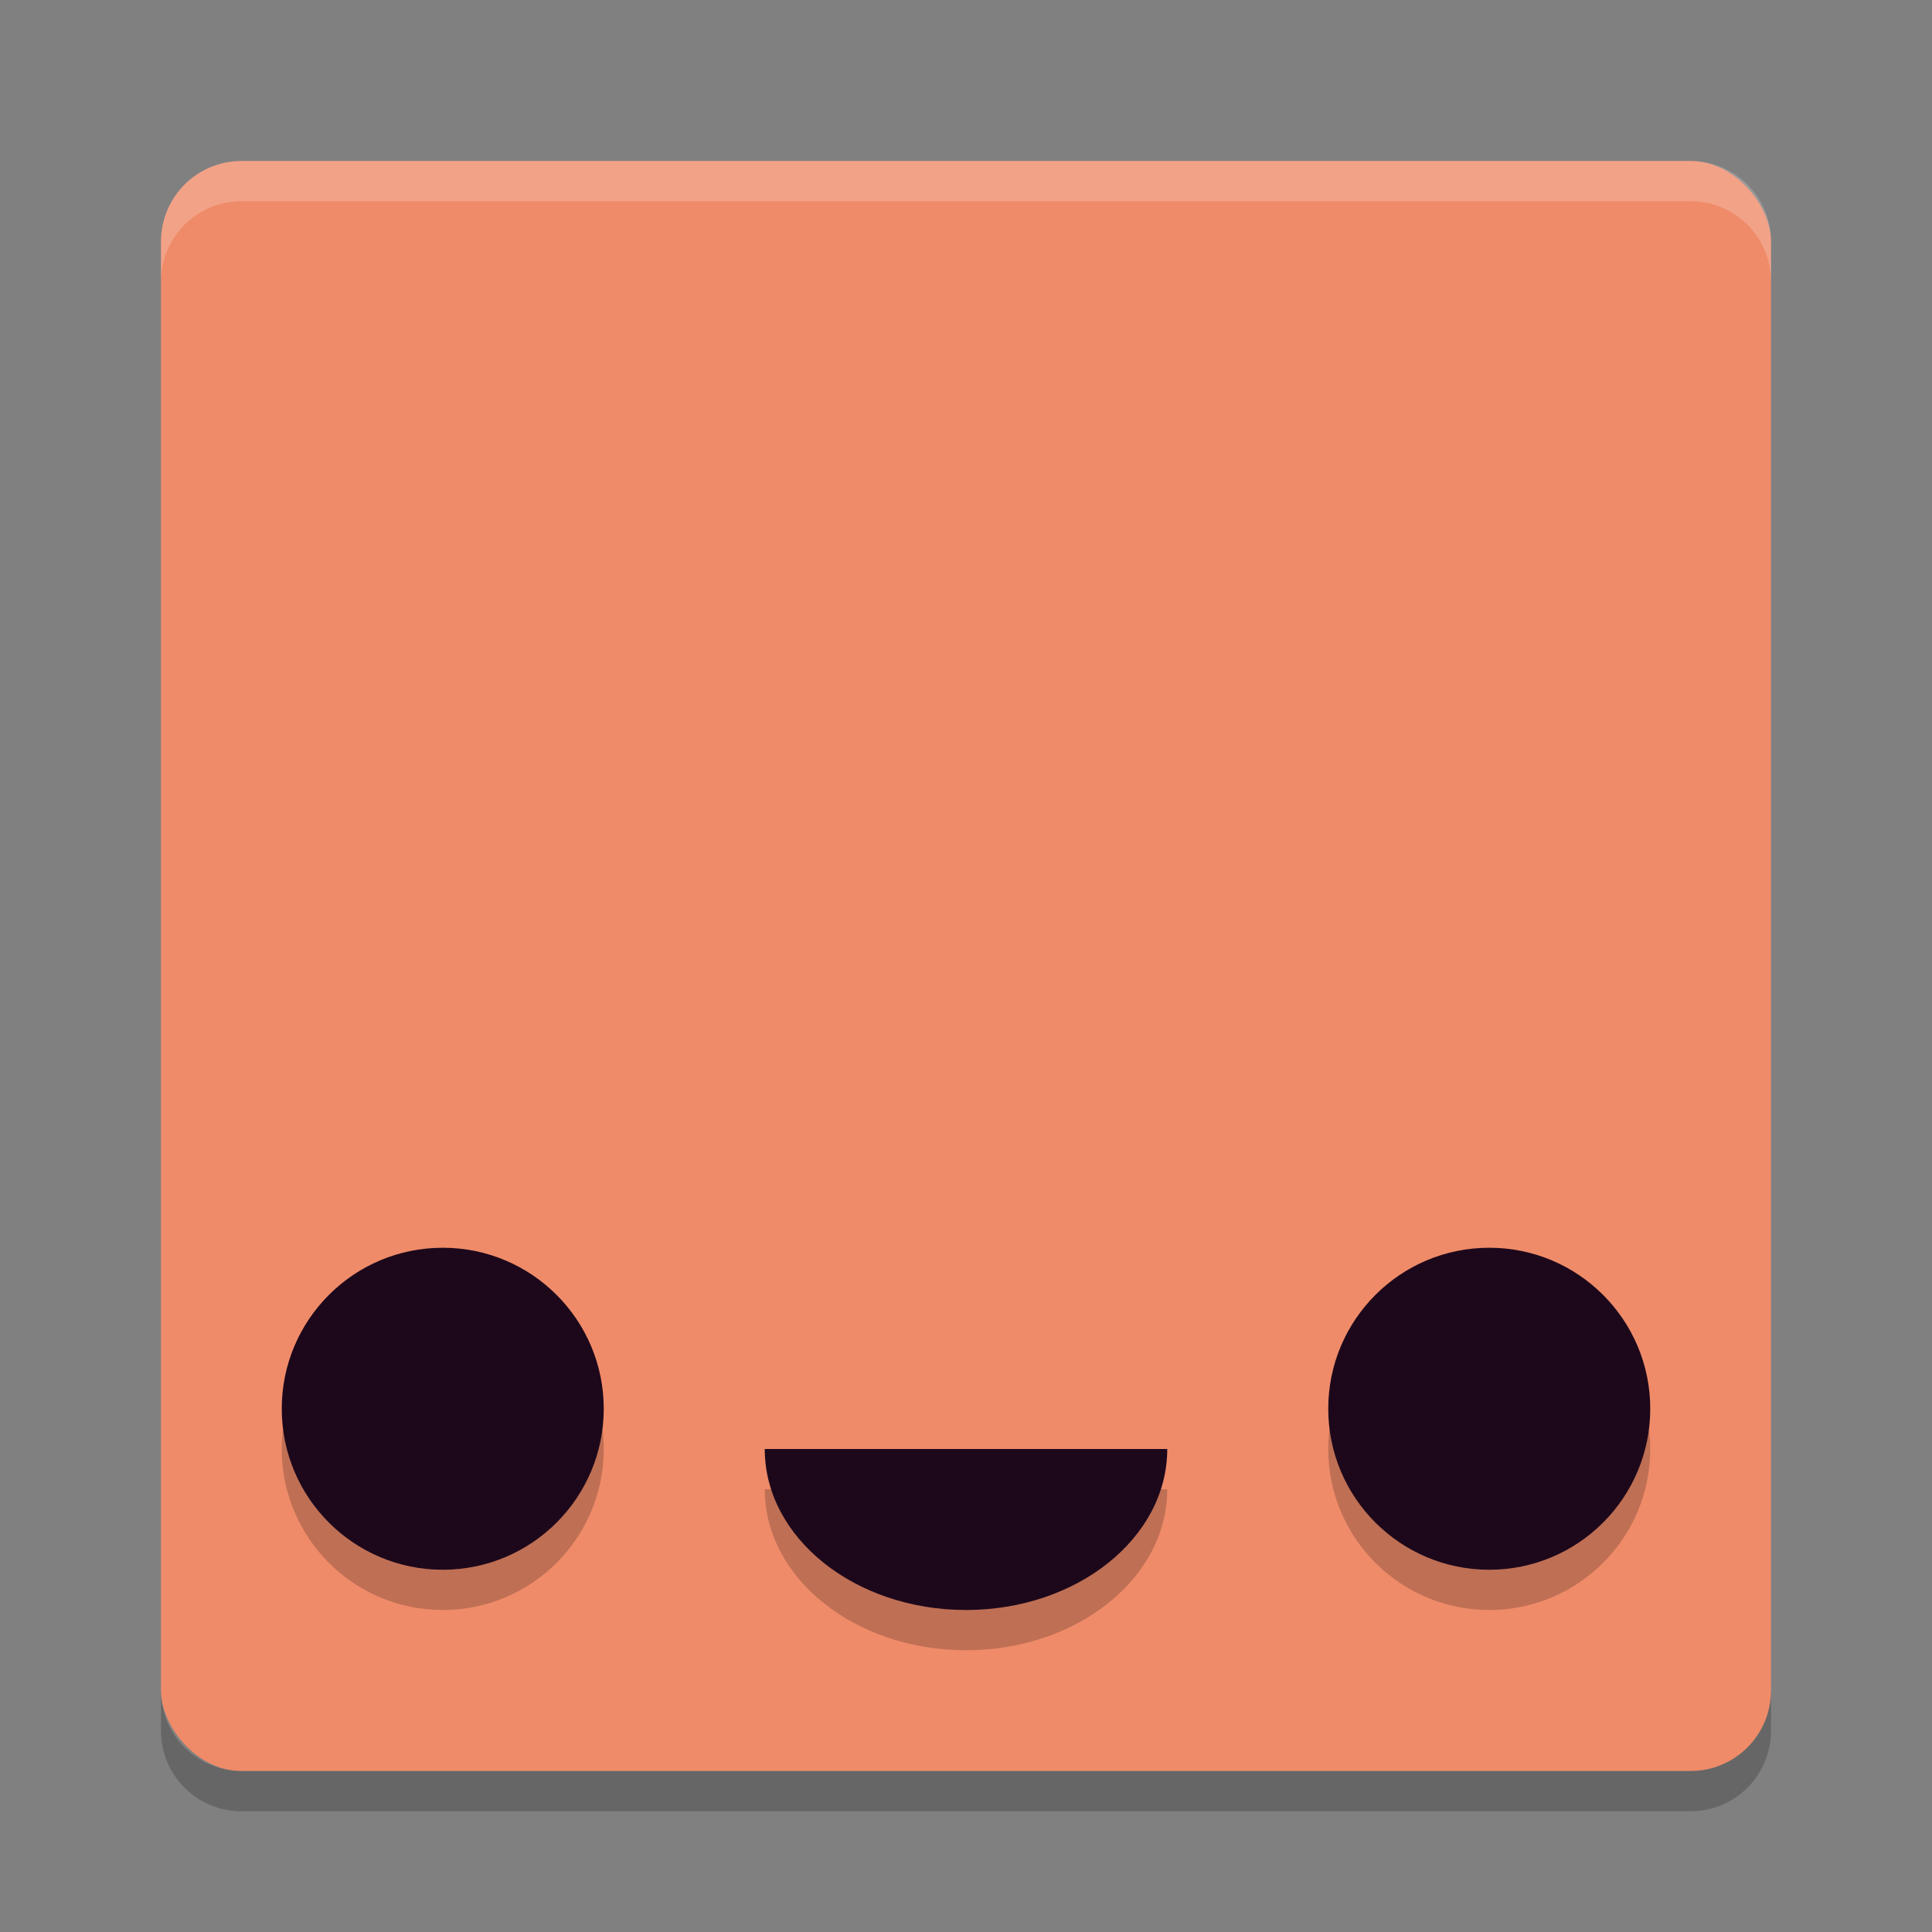 <svg xmlns="http://www.w3.org/2000/svg" width="48" height="48" version="1">
 <rect width="100%" height="100%" fill="#808080" stroke="none"/>
 <rect style="fill:#ef8b69" width="40" height="40" x="4" y="4" rx="2" ry="2"/>
 <path style="opacity:0.2;fill:#ffffff" d="M 4,7 4,6 C 4,4.892 4.892,4 6,4 l 36,0 c 1.108,0 2,0.892 2,2 l 0,1 C 44,5.892 43.108,5 42,5 L 6,5 C 4.892,5 4,5.892 4,7 Z"/>
 <path style="opacity:0.2" d="m 4,42 0,1 c 0,1.108 0.892,2 2,2 l 36,0 c 1.108,0 2,-0.892 2,-2 l 0,-1 c 0,1.108 -0.892,2 -2,2 L 6,44 C 4.892,44 4,43.108 4,42 Z"/>
 <circle style="opacity:0.2" cx="11" cy="36" r="4"/>
 <circle style="fill:#1d081b" cx="11" cy="35" r="4"/>
 <circle style="opacity:0.2" cx="37" cy="36" r="4"/>
 <circle style="fill:#1d081b" cx="37" cy="35" r="4"/>
 <path style="opacity:0.2" d="m 29,37 c 0,2.209 -2.239,4 -5,4 -2.761,0 -5,-1.791 -5,-4 z"/>
 <path style="fill:#1d081b" d="m 29,36 c 0,2.209 -2.239,4 -5,4 -2.761,0 -5,-1.791 -5,-4 z"/>
</svg>
